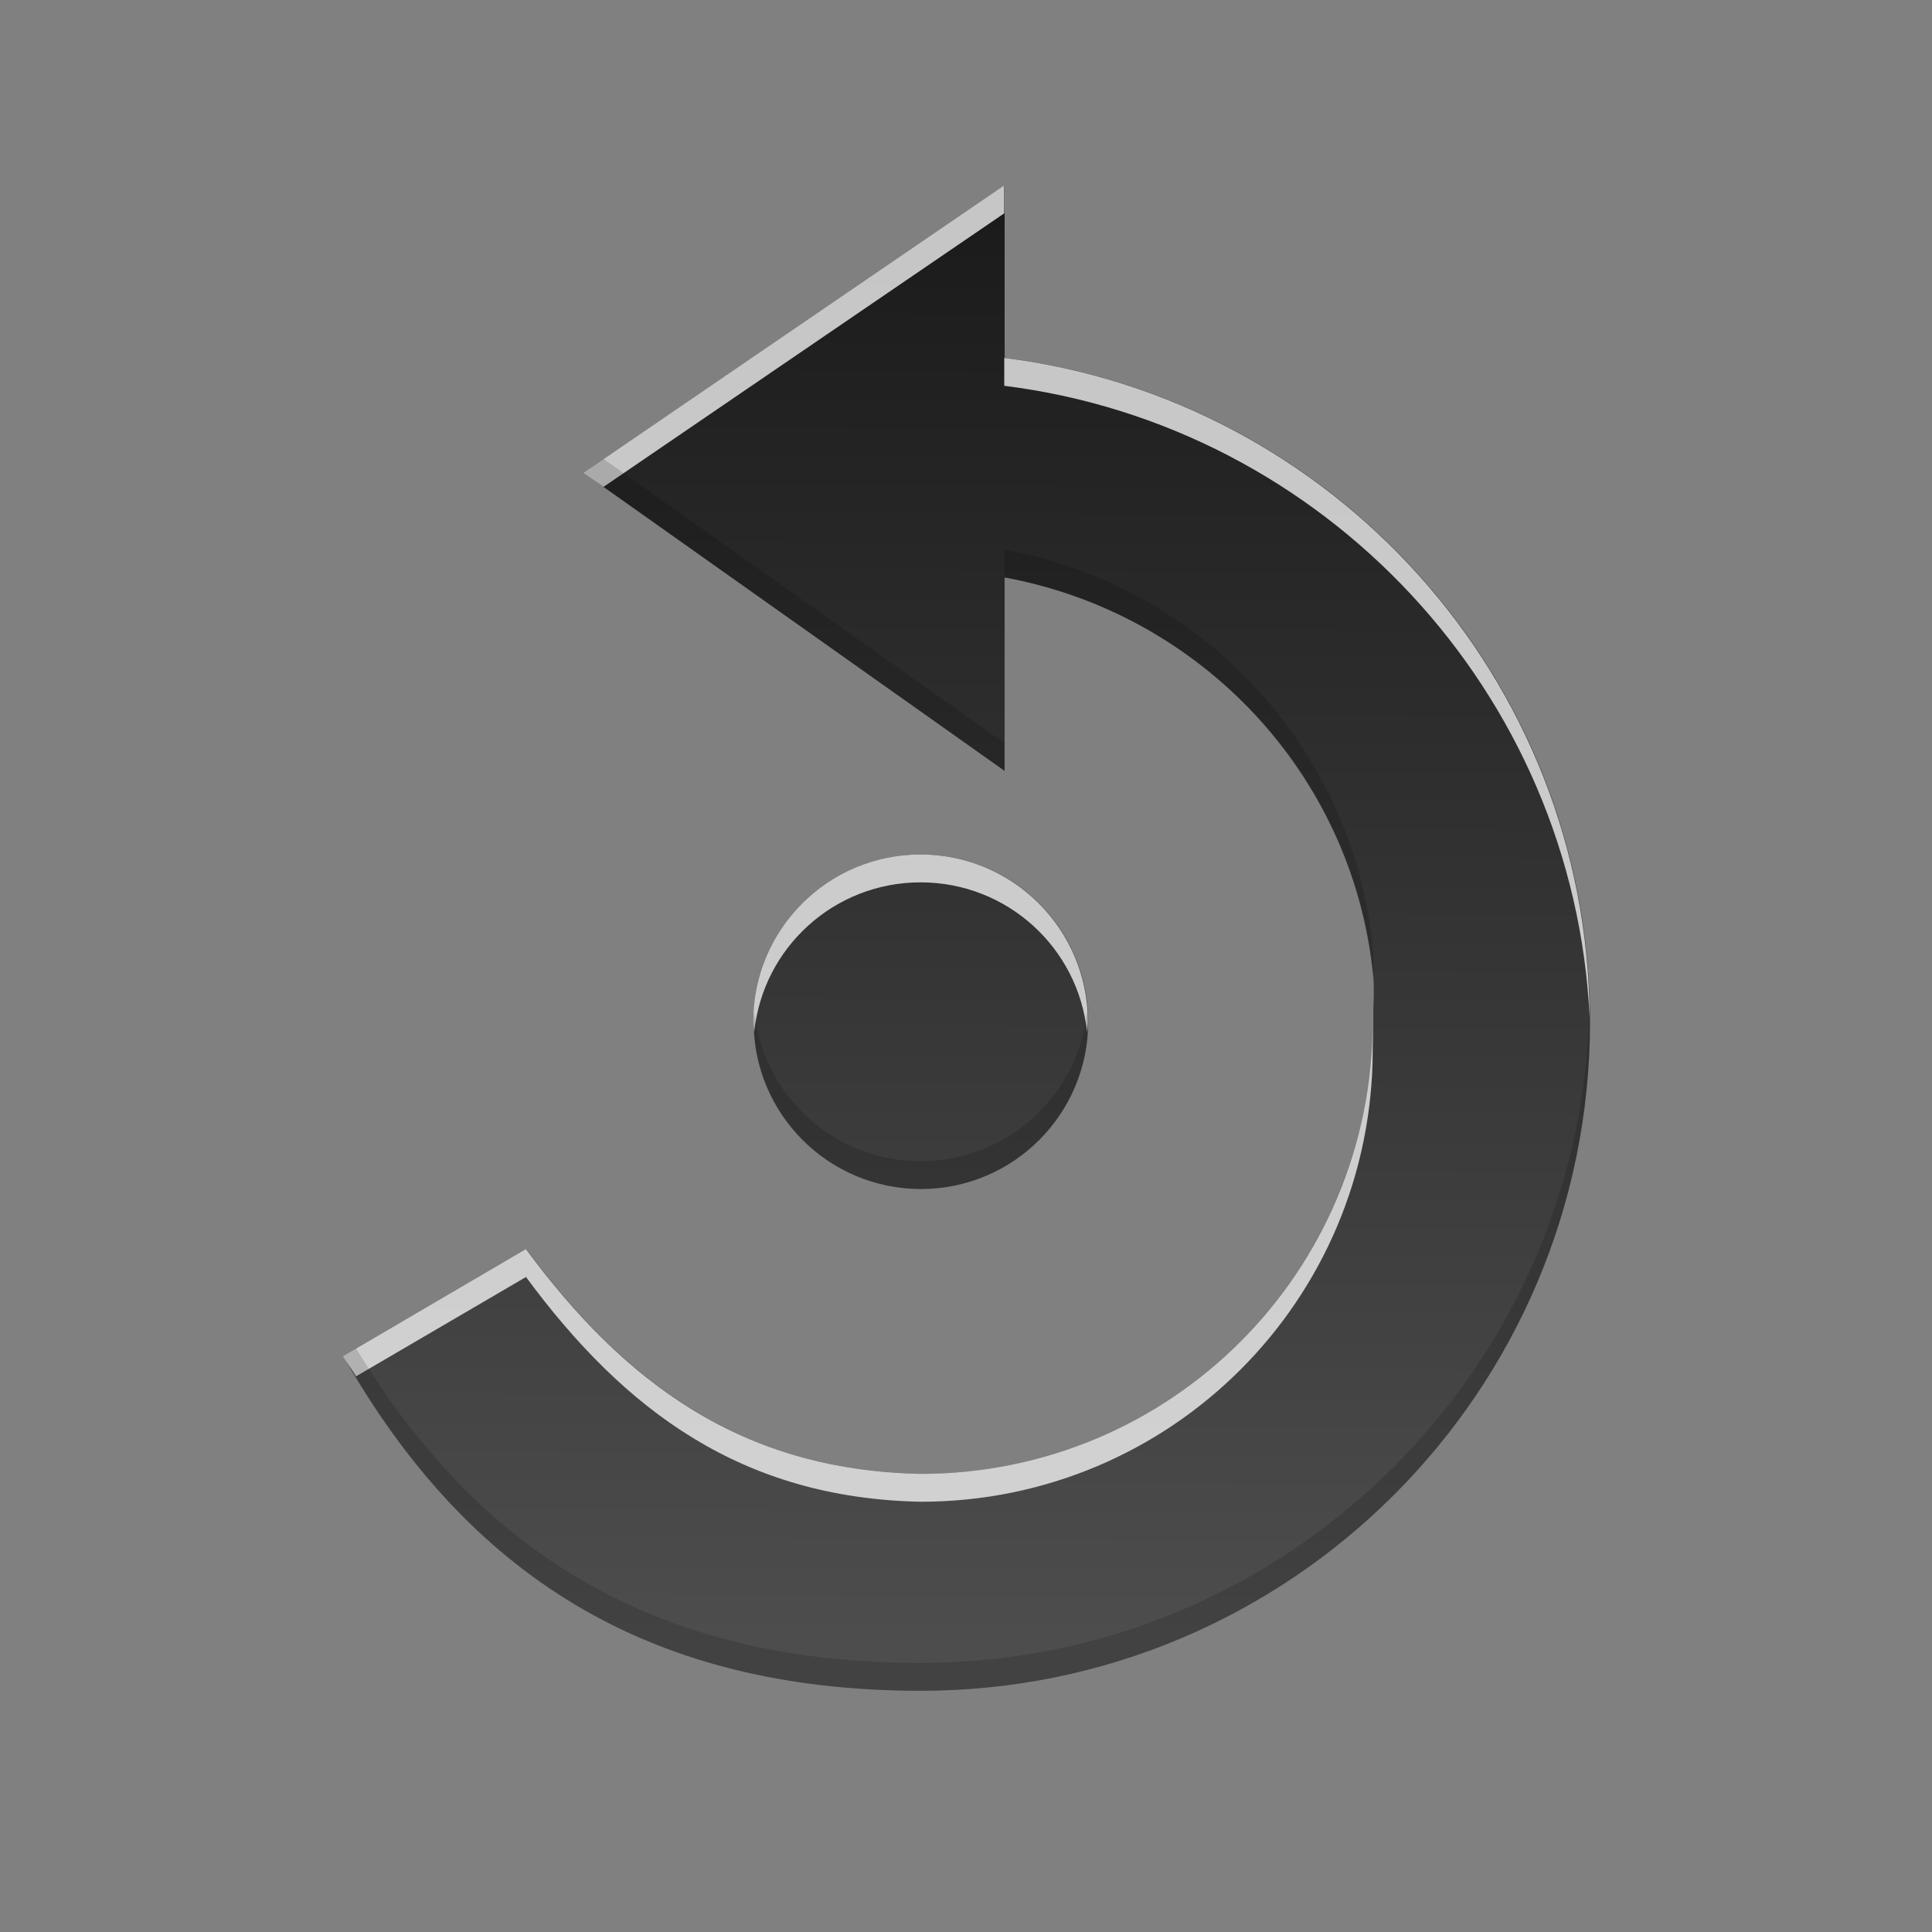 <?xml version="1.0" encoding="UTF-8" standalone="no"?>
<svg
   xmlns:dc="http://purl.org/dc/elements/1.1/"
   xmlns:cc="http://creativecommons.org/ns#"
   xmlns:rdf="http://www.w3.org/1999/02/22-rdf-syntax-ns#"
   xmlns:svg="http://www.w3.org/2000/svg"
   xmlns="http://www.w3.org/2000/svg"
   xmlns:xlink="http://www.w3.org/1999/xlink"
   xmlns:sodipodi="http://sodipodi.sourceforge.net/DTD/sodipodi-0.dtd"
   xmlns:inkscape="http://www.inkscape.org/namespaces/inkscape"
   height="96"
   width="96"
   id="svg2"
   version="1.1"
   inkscape:version="0.91 r13725"
   sodipodi:docname="object-rotate-left.svg">
  <rect width="100%" height="100%" fill="#808080" stroke="none"/>
  <sodipodi:namedview
     pagecolor="#ffffff"
     bordercolor="#666666"
     borderopacity="1"
     objecttolerance="10"
     gridtolerance="10"
     guidetolerance="10"
     inkscape:pageopacity="0"
     inkscape:pageshadow="2"
     inkscape:window-width="640"
     inkscape:window-height="480"
     id="namedview66"
     showgrid="false"
     inkscape:zoom="4.9166667"
     inkscape:cx="42.831344"
     inkscape:cy="30.487005"
     inkscape:window-x="158"
     inkscape:window-y="184"
     inkscape:window-maximized="0"
     inkscape:current-layer="svg2" />
  <defs
     id="defs4">
    <linearGradient
       x2="0"
       y1="92.54"
       y2="7.02"
       gradientUnits="userSpaceOnUse"
       id="ButtonShadow-0"
       gradientTransform="matrix(1.006 0 0 0.994 100 0)">
      <stop
         stop-color="#000000"
         stop-opacity="1"
         id="stop7" />
      <stop
         stop-color="#000000"
         stop-opacity="0.588"
         offset="1"
         id="stop9" />
    </linearGradient>
    <linearGradient
       x2="0"
       xlink:href="#ButtonShadow-0"
       y1="6.132"
       y2="90.24"
       gradientUnits="userSpaceOnUse"
       id="linearGradient3780"
       gradientTransform="matrix(1.024 0 0 -1.012 -1.143 98.07)" />
    <linearGradient
       x2="0"
       xlink:href="#ButtonShadow-0"
       y1="6.132"
       y2="90.24"
       gradientUnits="userSpaceOnUse"
       id="linearGradient3721"
       gradientTransform="matrix(1 0 0 -1 0 97)" />
    <radialGradient
       cy="90.17"
       r="42"
       gradientUnits="userSpaceOnUse"
       id="radialGradient3619-3"
       cx="48"
       gradientTransform="matrix(1.157 0 0 0.996 -7.551 0.197)">
      <stop
         stop-color="#ffffff"
         stop-opacity="1"
         id="stop14" />
      <stop
         stop-color="#ffffff"
         stop-opacity="0"
         offset="1"
         id="stop16" />
    </radialGradient>
    <linearGradient
       x1="11"
       x2="10.917"
       y1="2"
       y2="19.38"
       gradientUnits="userSpaceOnUse"
       id="linearGradient3026"
       gradientTransform="matrix(4.156,0,0,4.156,0.048,0.902)">
      <stop
         stop-color="#1a1a1a"
         stop-opacity="1"
         id="stop19" />
      <stop
         stop-color="#4d4d4d"
         stop-opacity="1"
         offset="1"
         id="stop21" />
    </linearGradient>
    <rect
       x="6"
       rx="6"
       y="6"
       fill="#000000"
       fill-opacity="1"
       stroke="none"
       fill-rule="nonzero"
       height="84"
       id="SVGCleanerId_0"
       opacity="0.6"
       width="84" />
  </defs>
  <path
     style="fill:url(#linearGradient3026);fill-opacity:1;stroke:none"
     id="path60"
     inkscape:connector-curvature="0"
     d="m 49.919,9.214 -20.908,14.285 20.908,14.804 0,-9.61 c 9.737,1.789 17.297,9.757 18.311,19.739 0.077,0.757 0,1.56 0,2.338 0,12.442 -10.025,22.466 -22.466,22.466 C 36.885,73.057 31.059,68.715 26.154,62.068 l -9.09,5.324 c 6.151,10.803 15.089,16.622 28.7,16.622 18.361,0 33.245,-14.884 33.245,-33.245 0,-16.948 -12.698,-30.933 -29.089,-32.985 l 0,-8.571 z m -4.156,33.245 c -4.59,0 -8.311,3.721 -8.311,8.311 0,4.59 3.721,8.311 8.311,8.311 4.59,0 8.311,-3.721 8.311,-8.311 0,-4.59 -3.721,-8.311 -8.311,-8.311 z" />
  <path
     style="opacity:0.75;fill:#ffffff;fill-opacity:1;stroke:none"
     id="path62"
     inkscape:connector-curvature="0"
     d="m 49.901,9.214 -20.908,14.285 0.996,0.693 19.912,-13.592 0,-1.385 z m 0,8.571 0,1.385 C 65.78,21.158 78.23,34.366 78.99,50.596 78.903,33.728 66.236,19.829 49.901,17.784 Z m -4.156,24.674 c -4.59,0 -8.311,3.721 -8.311,8.311 0,0.172 0.033,0.35 0.043,0.519 0.426,-4.191 3.965,-7.445 8.268,-7.445 4.303,0 7.842,3.254 8.268,7.445 0.01,-0.17 0.043,-0.347 0.043,-0.519 0,-4.59 -3.721,-8.311 -8.311,-8.311 z m 22.466,7.835 c -0.004,0.16 0,0.318 0,0.476 0,12.442 -10.025,22.466 -22.466,22.466 C 36.867,73.057 31.041,68.715 26.136,62.068 L 17.046,67.392 c 0.199,0.35 0.444,0.656 0.649,0.996 l 8.441,-4.935 c 4.905,6.648 10.731,10.989 19.609,11.168 12.442,0 22.466,-10.025 22.466,-22.466 0,-0.619 0.019,-1.246 0,-1.861 z" />
  <path
     style="opacity:0.15;fill:#000000;fill-opacity:1;stroke:none"
     id="path64"
     inkscape:connector-curvature="0"
     d="m 29.989,22.806 -0.996,0.693 20.908,14.804 0,-1.385 -19.912,-14.112 z m 19.912,4.502 0,1.385 c 9.737,1.789 17.297,9.757 18.311,19.739 0.016,0.154 -0.005,0.319 0,0.476 0.017,-0.625 0.061,-1.258 0,-1.861 C 67.198,37.064 59.638,29.097 49.901,27.308 Z m 29.089,22.077 c 0,18.361 -14.884,33.245 -33.245,33.245 -13.17,0 -21.922,-5.486 -28.05,-15.627 L 17.046,67.392 c 6.151,10.803 15.089,16.622 28.7,16.622 18.361,0 33.245,-14.884 33.245,-33.245 0,-0.471 0.019,-0.919 0,-1.385 z m -41.513,0.866 c -0.01,0.17 -0.043,0.347 -0.043,0.519 0,4.59 3.721,8.311 8.311,8.311 4.59,0 8.311,-3.721 8.311,-8.311 0,-0.172 -0.033,-0.35 -0.043,-0.519 -0.426,4.191 -3.965,7.445 -8.268,7.445 -4.303,0 -7.842,-3.254 -8.268,-7.445 z" />
</svg>
